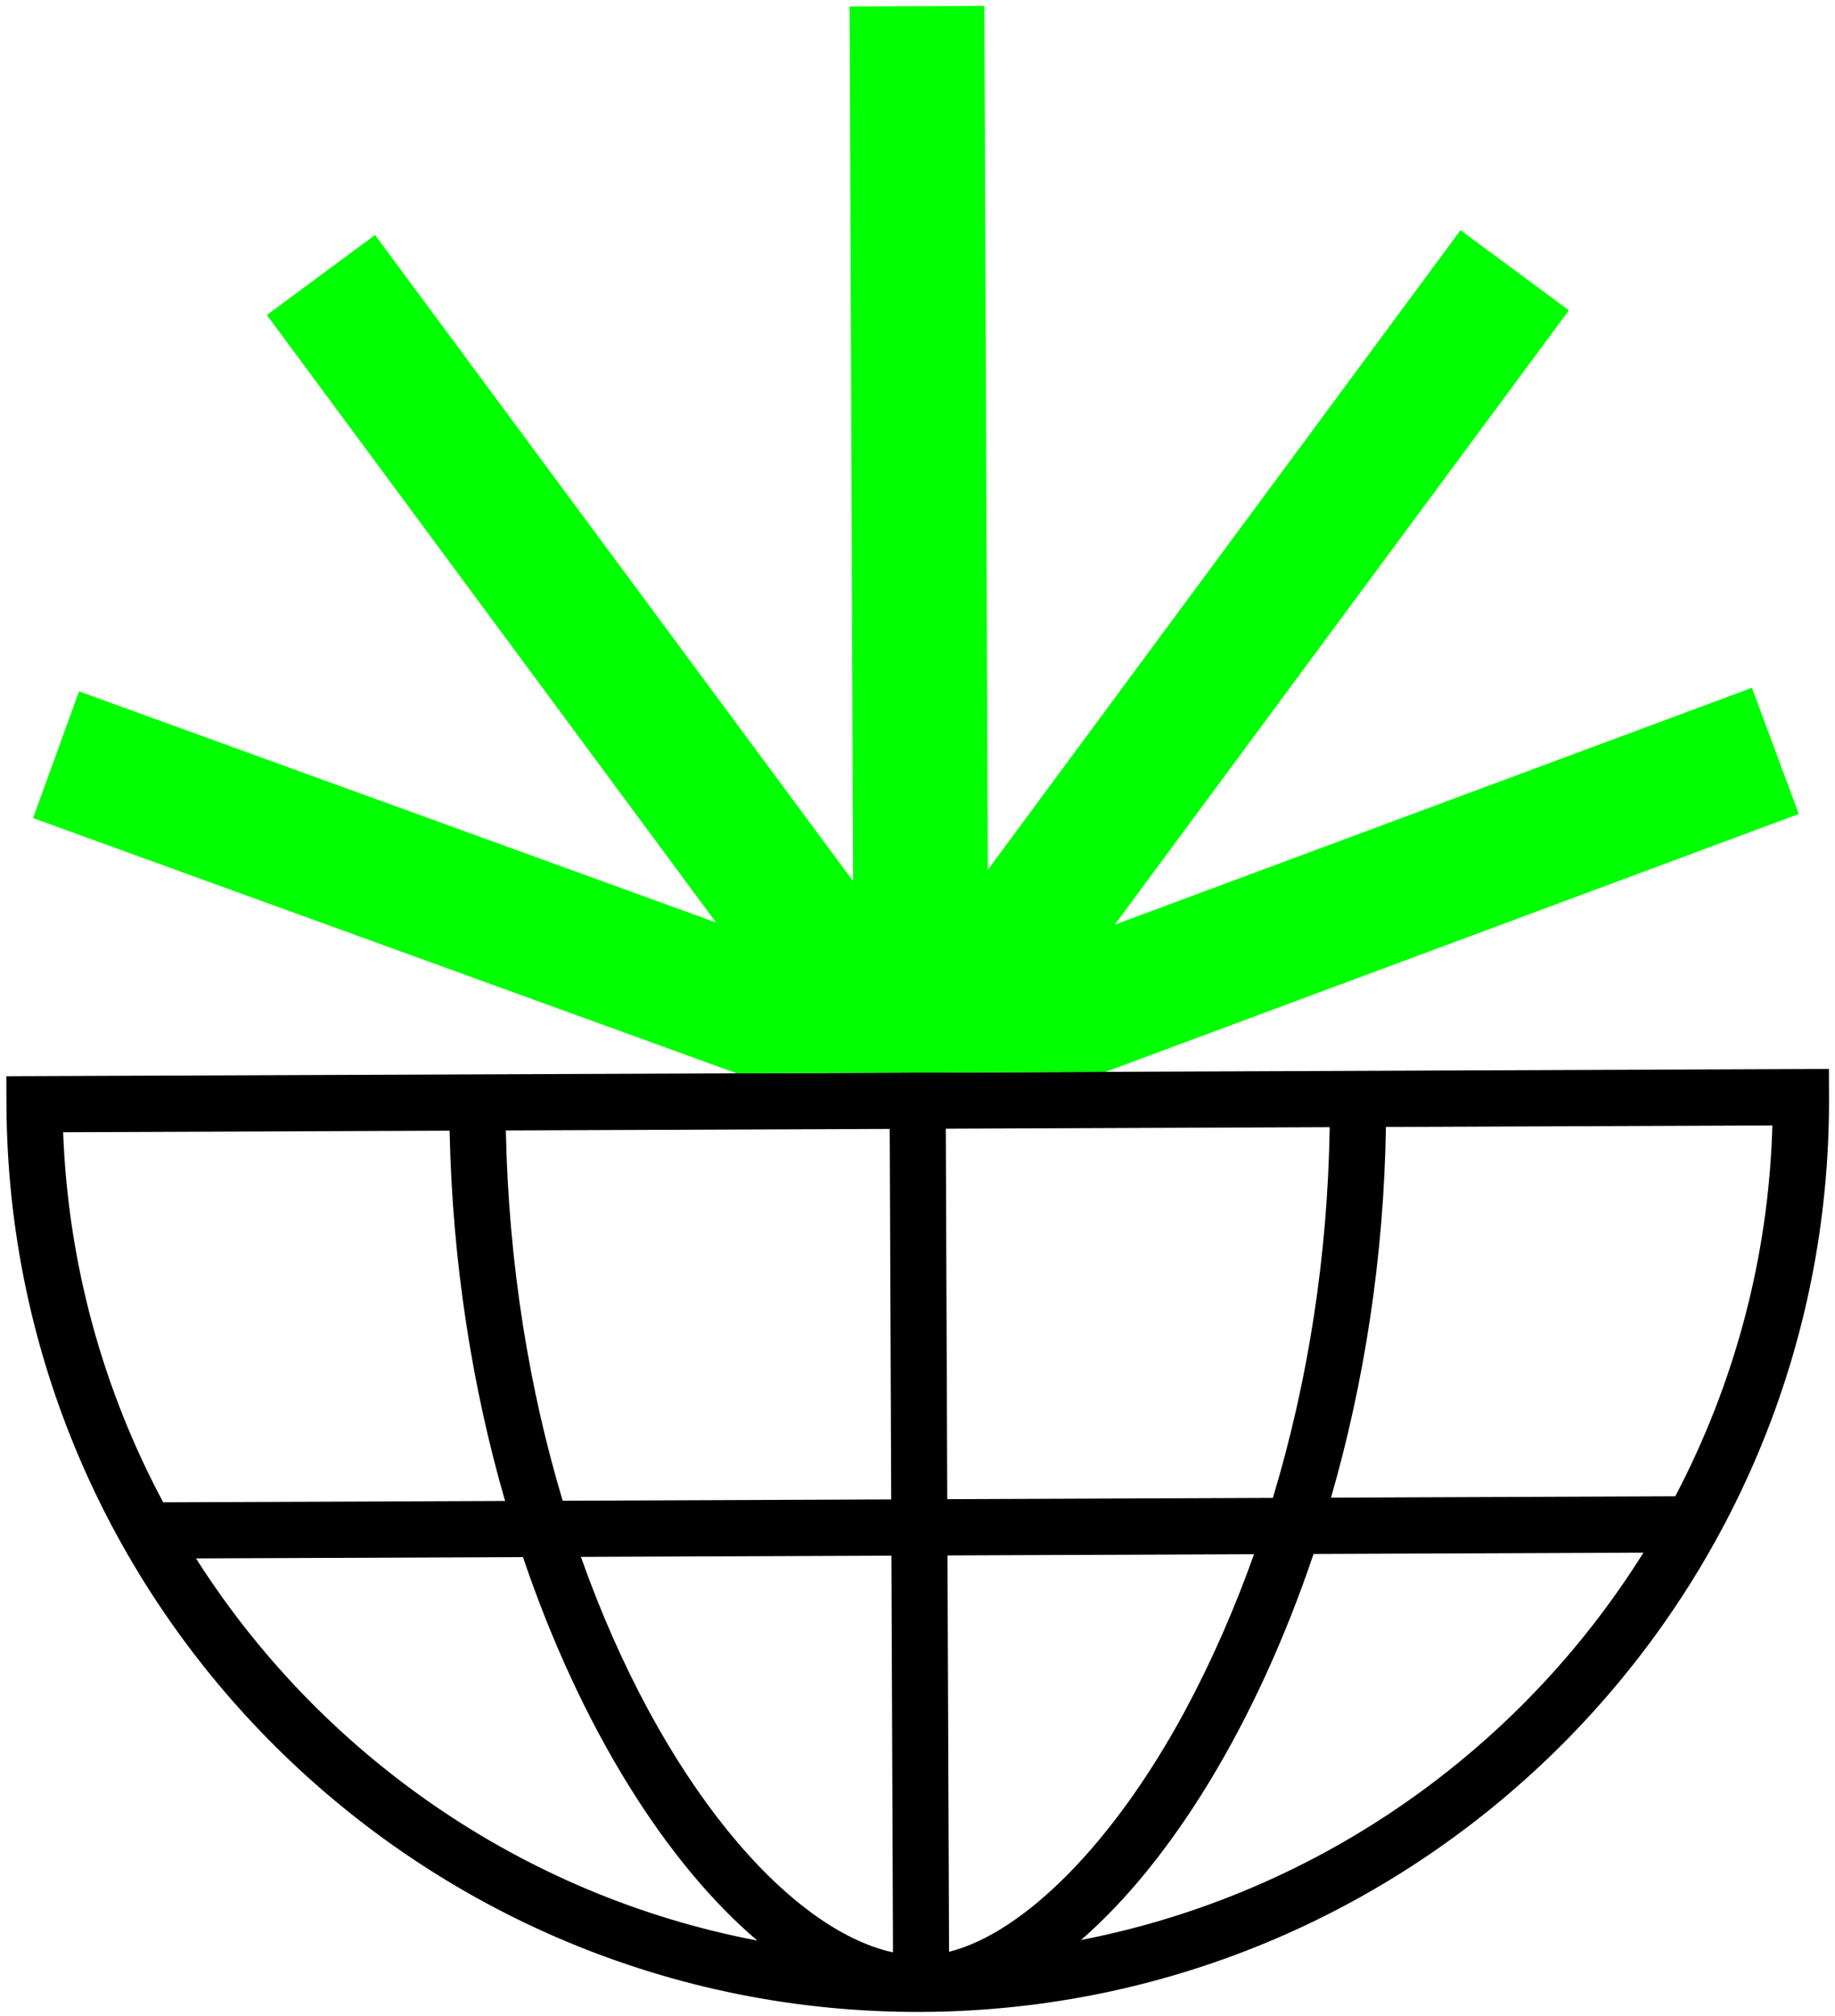 <svg width="346" height="380" viewBox="0 0 346 380" fill="none" xmlns="http://www.w3.org/2000/svg">
<path d="M1.195 202.883L1.216 208.184C1.593 302.911 78.972 379.654 173.728 379.277C268.484 378.9 345.25 301.544 344.873 206.816L344.852 201.516L1.195 202.883ZM168.084 293.264L168.381 368.051C148.611 363.734 124.544 335.905 109.536 293.497L168.084 293.264ZM106.099 282.91C99.907 262.282 95.901 238.737 95.379 213.109L167.764 212.821L168.042 282.663L106.099 282.91ZM178.953 367.944L178.655 293.222L236.459 292.992C232.751 303.381 228.393 313.321 223.387 322.617C210.004 347.394 193.131 364.365 178.953 367.944ZM178.613 282.621L178.335 212.779L250.72 212.491C250.363 236.539 246.675 260.341 240.006 282.377L178.613 282.621ZM84.775 213.152C85.295 238.165 89.107 261.808 95.237 282.953L30.773 283.209C19.568 262.278 12.847 238.583 11.906 213.442L84.775 213.152ZM36.925 293.786L98.609 293.54C109.503 325.72 125.64 351.253 142.8 365.826C98.41 357.373 60.414 330.666 36.958 293.786L36.925 293.786ZM203.837 365.712C220.849 350.939 236.846 325.052 247.678 292.947L309.878 292.7C286.588 329.96 248.482 357.034 203.87 365.712L203.837 365.712ZM315.914 282.075L250.965 282.333C257.152 260.945 260.937 237.208 261.324 212.449L334.193 212.159C333.485 237.307 326.919 261.056 315.882 282.075L315.914 282.075Z" fill="black"/>
<path d="M208.456 202.059L339.164 153.447L330.341 129.662L210.188 174.321L295.821 58.502L275.393 43.393L186.256 163.977L185.608 1.121L160.197 1.222L160.853 166.115L70.719 44.304L50.315 59.382L135.021 173.909L14.905 130.335L6.239 154.222L138.916 202.335L208.456 202.059Z" fill="#00FF00"/>
</svg>
